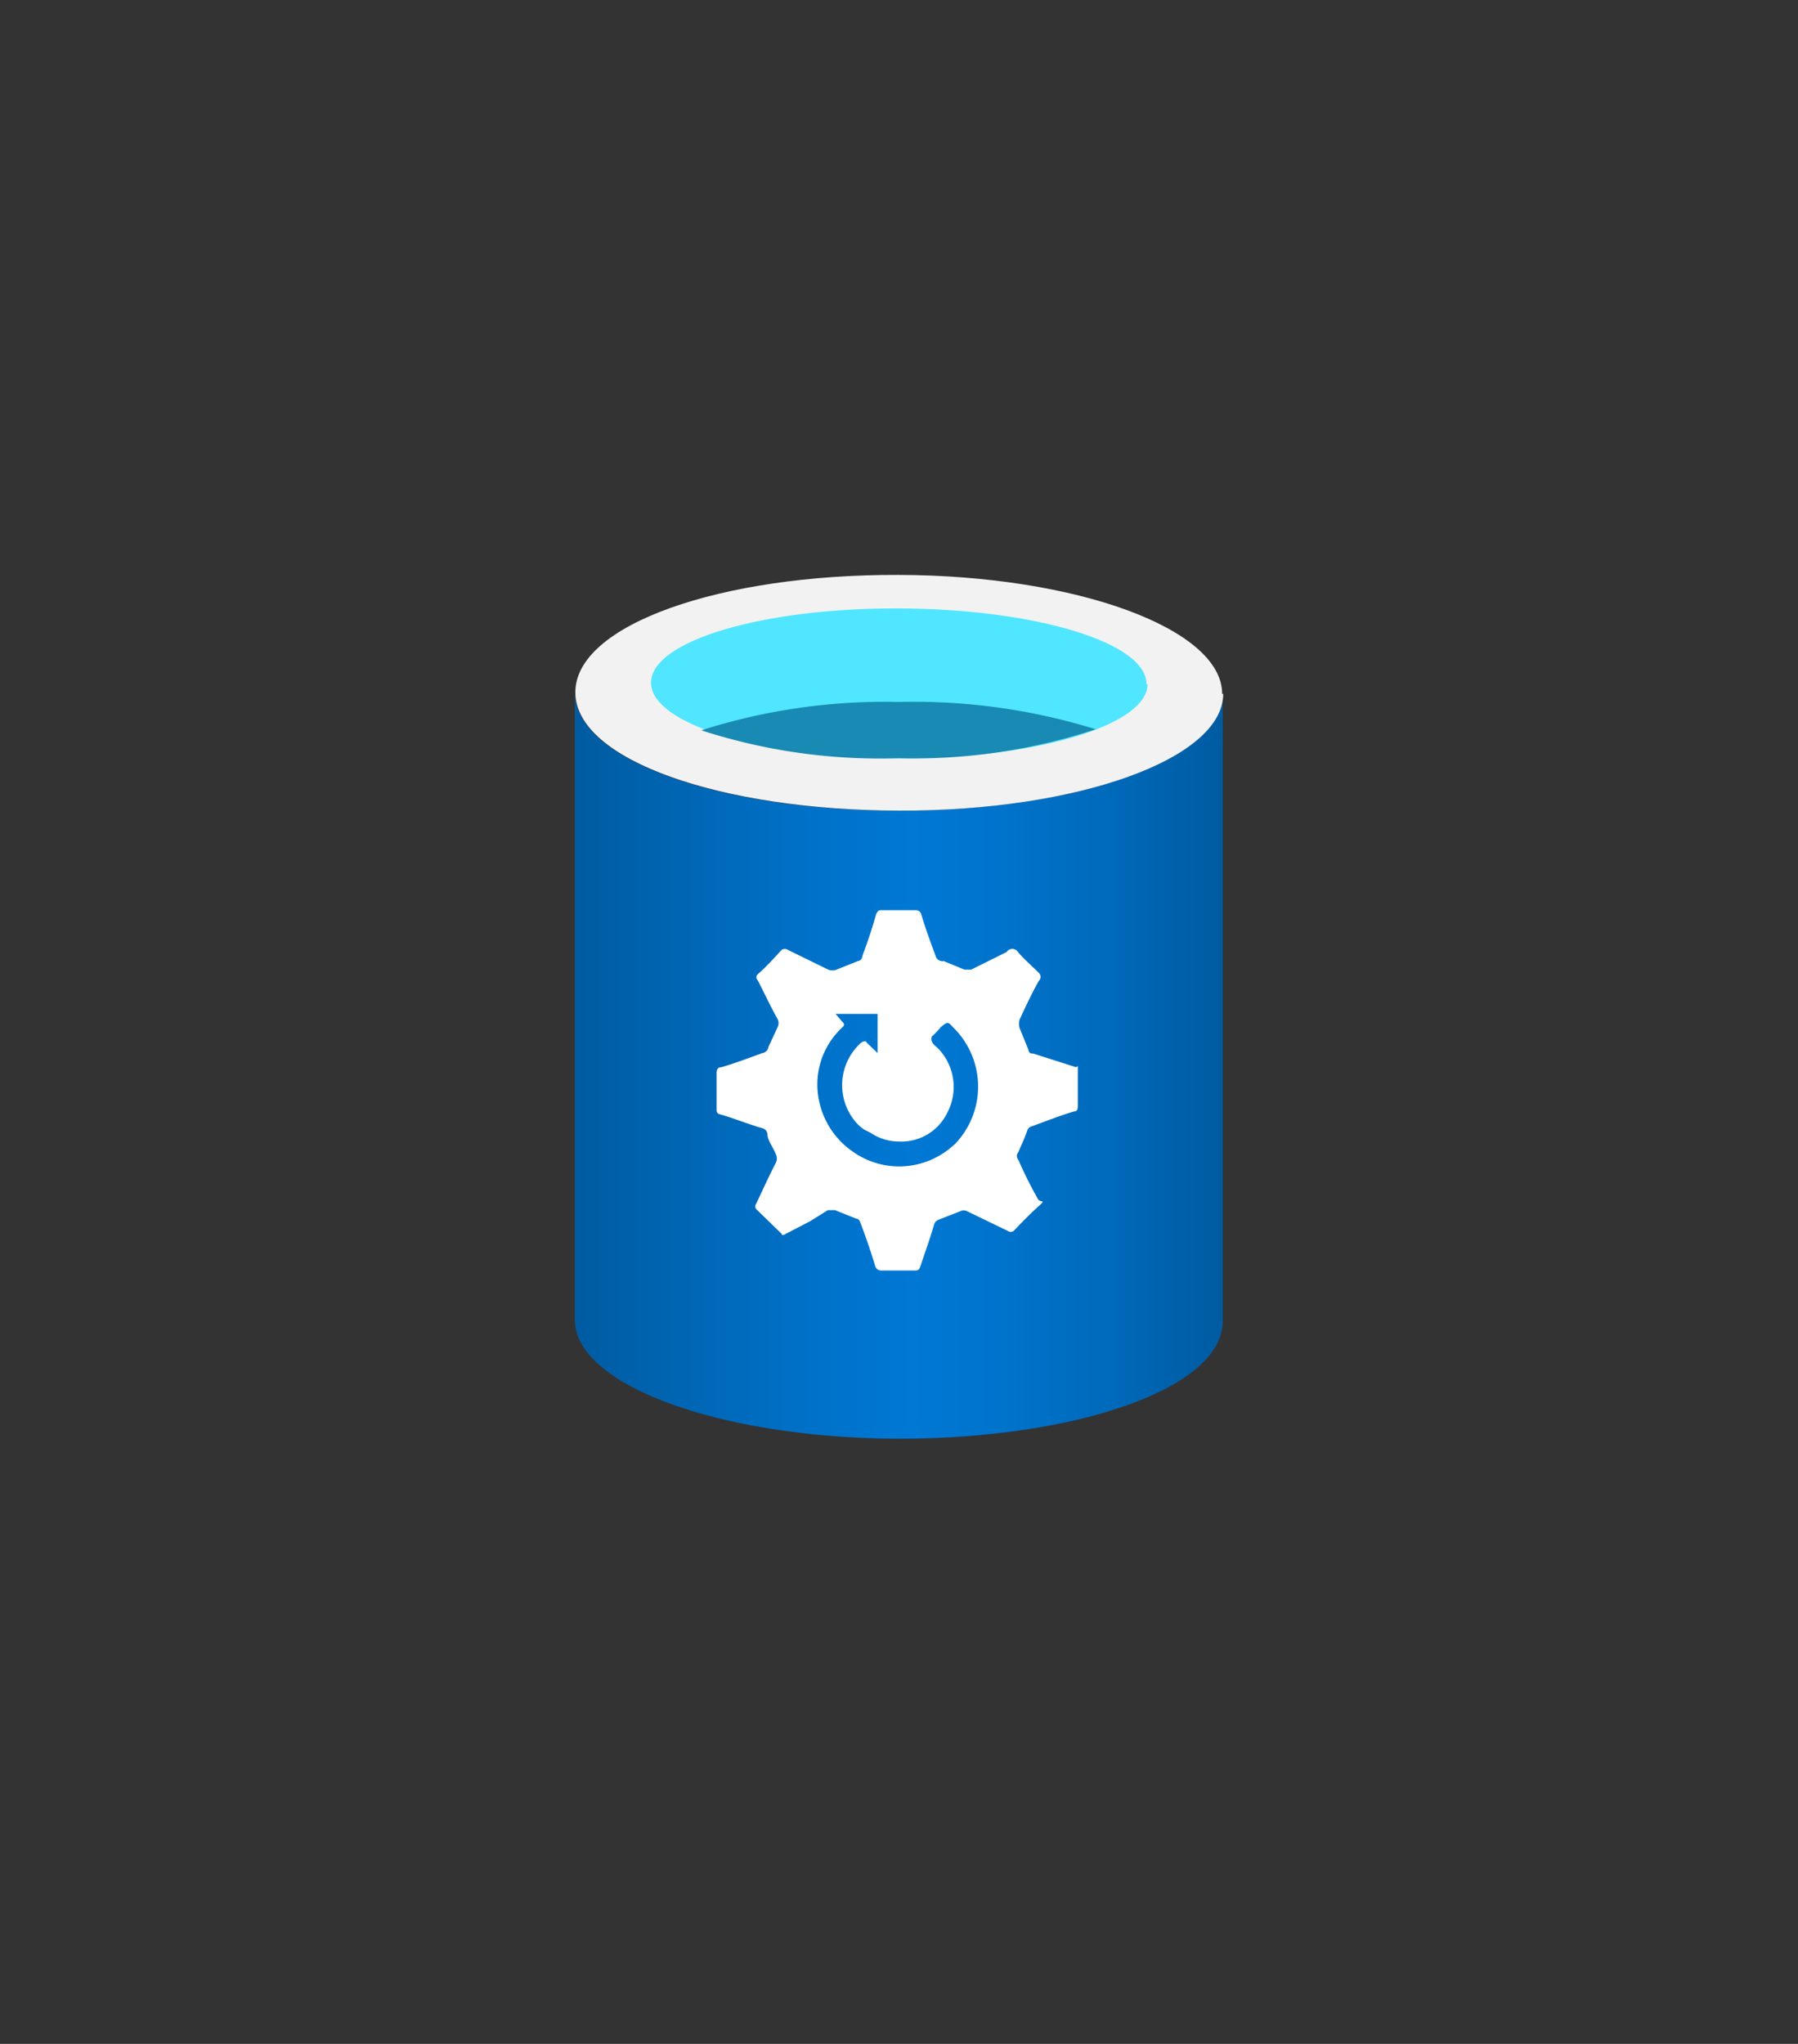 <?xml version="1.0" encoding="UTF-8" standalone="no"?>
<!DOCTYPE svg PUBLIC "-//W3C//DTD SVG 1.1//EN" "http://www.w3.org/Graphics/SVG/1.1/DTD/svg11.dtd">
<!-- Generated by Microsoft Visio, SVG Export StorSimple Data Manager.svg Page-1 -->
<svg xmlns="http://www.w3.org/2000/svg" xmlns:xlink="http://www.w3.org/1999/xlink" xmlns:ev="http://www.w3.org/2001/xml-events"
		width="1.638in" height="1.862in" viewBox="0 0 117.919 134.045" xml:space="preserve" color-interpolation-filters="sRGB"
		class="st7">
	<rect x="0" y="0" width="117.919" height="134.045" fill="#333333" stroke="none"/>
	<style type="text/css">
	<![CDATA[
		.st1 {fill:url(#grad0-5);stroke:none;stroke-linecap:butt;stroke-width:37.7}
		.st2 {fill:#f2f2f2}
		.st3 {stroke:none;stroke-linecap:butt;stroke-width:37.7}
		.st4 {fill:#50e6ff}
		.st5 {fill:#198ab3;stroke:none;stroke-linecap:butt;stroke-width:37.7}
		.st6 {fill:#ffffff;stroke:none;stroke-linecap:butt;stroke-width:37.7}
		.st7 {fill:none;fill-rule:evenodd;font-size:12px;overflow:visible;stroke-linecap:square;stroke-miterlimit:3}
	]]>
	</style>

	<defs id="Patterns_And_Gradients">
		<linearGradient id="grad0-5" x1="0" y1="0" x2="1" y2="0" gradientTransform="rotate(0.13 0.5 0.5)">
			<stop offset="0" stop-color="#005ba1" stop-opacity="1"/>
			<stop offset="0.07" stop-color="#0060a9" stop-opacity="1"/>
			<stop offset="0.36" stop-color="#0071c8" stop-opacity="1"/>
			<stop offset="0.52" stop-color="#0078d4" stop-opacity="1"/>
			<stop offset="0.64" stop-color="#0074cd" stop-opacity="1"/>
			<stop offset="0.82" stop-color="#006abb" stop-opacity="1"/>
			<stop offset="1" stop-color="#005ba1" stop-opacity="1"/>
		</linearGradient>
	</defs>
	<g>
		<title>Page-1</title>
		<g id="group484-1" transform="translate(37.7,-39.685)">
			<title>StorSimple Data Manager</title>
			<g id="shape485-2">
				<title>path21</title>
				<path d="M21.23 92.85 C9.5 92.85 0 89.52 0 85.08 L0 126.25 C0 130.48 9.33 133.94 20.93 134.04 L21.23 134.04 C32.96
							 134.04 42.49 130.71 42.49 126.35 L42.49 85.18 C42.52 89.45 32.99 92.88 21.23 92.85 Z" class="st1"/>
			</g>
			<g id="shape486-6" transform="translate(0.033,-41.161)">
				<title>path23</title>
				<path d="M42.49 126.35 C42.49 130.61 32.96 134.04 21.23 134.01 C9.5 133.98 0 130.68 0 126.25 C0 121.81 9.53 118.51
							 21.19 118.55 C32.86 118.58 42.42 122.08 42.42 126.35 L42.49 126.35 Z" class="st2"/>
				<path d="M42.49 126.35 C42.49 130.61 32.96 134.04 21.23 134.01 C9.5 133.98 0 130.68 0 126.25 C0 121.81 9.53 118.51
							 21.19 118.55 C32.86 118.58 42.42 122.08 42.42 126.35" class="st3"/>
			</g>
			<g id="shape487-9" transform="translate(4.998,-44.594)">
				<title>path25</title>
				<path d="M32.56 129.15 C32.56 131.84 25.26 134.04 16.26 134.01 C7.26 133.98 0 131.78 0 129.05 C0 126.31 7.3 124.15
							 16.23 124.18 C25.16 124.21 32.52 126.41 32.49 129.15 L32.56 129.15 Z" class="st4"/>
				<path d="M32.56 129.15 C32.56 131.84 25.26 134.04 16.26 134.01 C7.26 133.98 0 131.78 0 129.05 C0 126.31 7.3 124.15
							 16.23 124.18 C25.16 124.21 32.52 126.41 32.49 129.15" class="st3"/>
			</g>
			<g id="shape488-12" transform="translate(8.297,-44.628)">
				<title>path27</title>
				<path d="M12.93 130.35 A39.521 39.528 -180 0 0 -0 132.21 A37.955 37.962 -180 0 0 12.93 134.04 A38.121 38.129
							 -180 0 0 25.86 132.14 A40.254 40.262 -180 0 0 12.93 130.35 Z" class="st5"/>
			</g>
			<g id="shape489-14" transform="translate(9.297,-11.032)">
				<title>path29</title>
				<path d="M23.49 120.68 L20.76 119.81 C20.59 119.81 20.49 119.81 20.43 119.51 L19.86 118.11 A1.266 1.267 0 0 1
							 19.86 117.61 C20.26 116.75 20.66 115.88 21.13 115.05 a0.367 0.367 -180 0 0 -3.19744E-14 -0.533
							 C20.66 114.05 20.19 113.65 19.76 113.15 a0.433 0.433 -180 0 0 -0.733 1.13687E-13 L16.69 114.31
							 C16.53 114.31 16.43 114.31 16.26 114.31 L14.9 113.75 a0.467 0.467 0 0 1 -0.533 -0.333 C14.03
							 112.51 13.7 111.61 13.43 110.71 a0.367 0.367 -180 0 0 -0.333 -0.3 L10.86 110.41 C10.63
							 110.41 10.6 110.41 10.46 110.68 C10.2 111.61 9.9 112.51 9.56 113.41 C9.56 113.41 9.56 113.71 9.26 113.75
							 L7.86 114.31 a0.733 0.733 0 0 1 -0.533 1.42109E-14 L4.67 113.01 a0.367 0.367 -180 0 0
							 -0.4 -1.42109E-14 C3.77 113.55 3.27 114.11 2.7 114.61 a0.267 0.267 -180 0 0 4.88498E-14 0.4
							 C3.13 115.85 3.53 116.71 4 117.55 a0.6 0.6 0 0 1 -1.33227E-14 0.533 L3.4 119.38 a0.467
							 0.467 0 0 1 -0.4 0.4 C2.1 120.11 1.2 120.45 0.3 120.71 C0.07 120.71 0 120.88 0 121.08 L0
							 123.41 C0 123.65 0 123.75 0.27 123.81 C1.2 124.08 2.1 124.45 3 124.71 a0.433 0.433 0 0 1 0.333
							 0.367 C3.33 125.51 3.73 125.98 3.9 126.45 a0.633 0.633 0 0 1 3.55271E-15 0.5 C3.43 127.85
							 3.03 128.75 2.6 129.65 a0.3 0.3 -180 0 0 0 0.367 L4.27 131.64 C4.27 131.64 4.27 131.81
							 4.53 131.64 L6.13 130.81 L7.3 130.08 C7.3 130.08 7.6 130.08 7.76 130.08 L9.16 130.64 C9.33 130.64 9.4
							 130.81 9.46 130.98 C9.8 131.88 10.13 132.84 10.4 133.74 a0.4 0.4 -180 0 0 0.367 0.3
							 L12.96 134.04 C13.2 134.04 13.26 134.04 13.36 133.78 C13.66 132.88 14 131.94 14.26 131.04 a0.5 0.5
							 0 0 1 0.3 -0.333 L15.99 130.15 a0.5 0.5 0 0 1 0.433 0 L19.09 131.44 a0.333 0.333
							 -180 0 0 0.4 -2.84217E-14 C19.99 130.91 20.53 130.35 21.09 129.85 C21.66 129.35 21.26 129.61 21.09
							 129.38 A26.991 26.997 0 0 1 19.79 126.78 a0.367 0.367 0 0 1 -3.90799E-14 -0.5 C19.99 125.81
							 20.19 125.38 20.36 124.91 a0.433 0.433 0 0 1 0.333 -0.333 C21.59 124.25 22.53 123.88 23.43
							 123.61 C23.66 123.61 23.69 123.45 23.69 123.21 C23.69 122.41 23.69 121.75 23.69 121.05 C23.69 120.35
							 23.73 120.78 23.49 120.68 ZM15.63 125.75 L15.36 125.98 A5.265 5.266 0 0 1 9.13 126.38 L8.8 126.15
							 A5.365 5.366 0 0 1 6.7 122.81 A5.098 5.099 0 0 1 8.23 118.11 C8.4 117.95 8.4 117.88 8.23 117.71
							 L7.8 117.21 L10.4 117.21 C10.4 117.21 10.56 117.21 10.56 117.21 L10.56 119.78 L9.83 119.08 C9.83 119.08
							 9.83 118.91 9.5 119.08 A3.732 3.733 -180 0 0 9.13 124.31 A2.666 2.666 -180 0 0 9.7 124.81 L10.1
							 125.01 A3.332 3.333 -180 0 0 11.96 125.58 A3.332 3.333 -180 0 0 15.1 123.75 A3.632 3.633
							 -180 0 0 14.46 119.41 C14.46 119.41 14.13 119.18 14.1 118.95 C14.06 118.71 14.1 118.95 14.1 118.71 A5.398
							 5.399 -180 0 0 14.7 118.08 C15.16 117.71 15.16 117.71 15.5 118.08 A5.432 5.433 0 0 1 15.63 125.75
							 Z" class="st6"/>
			</g>
		</g>
	</g>
</svg>
